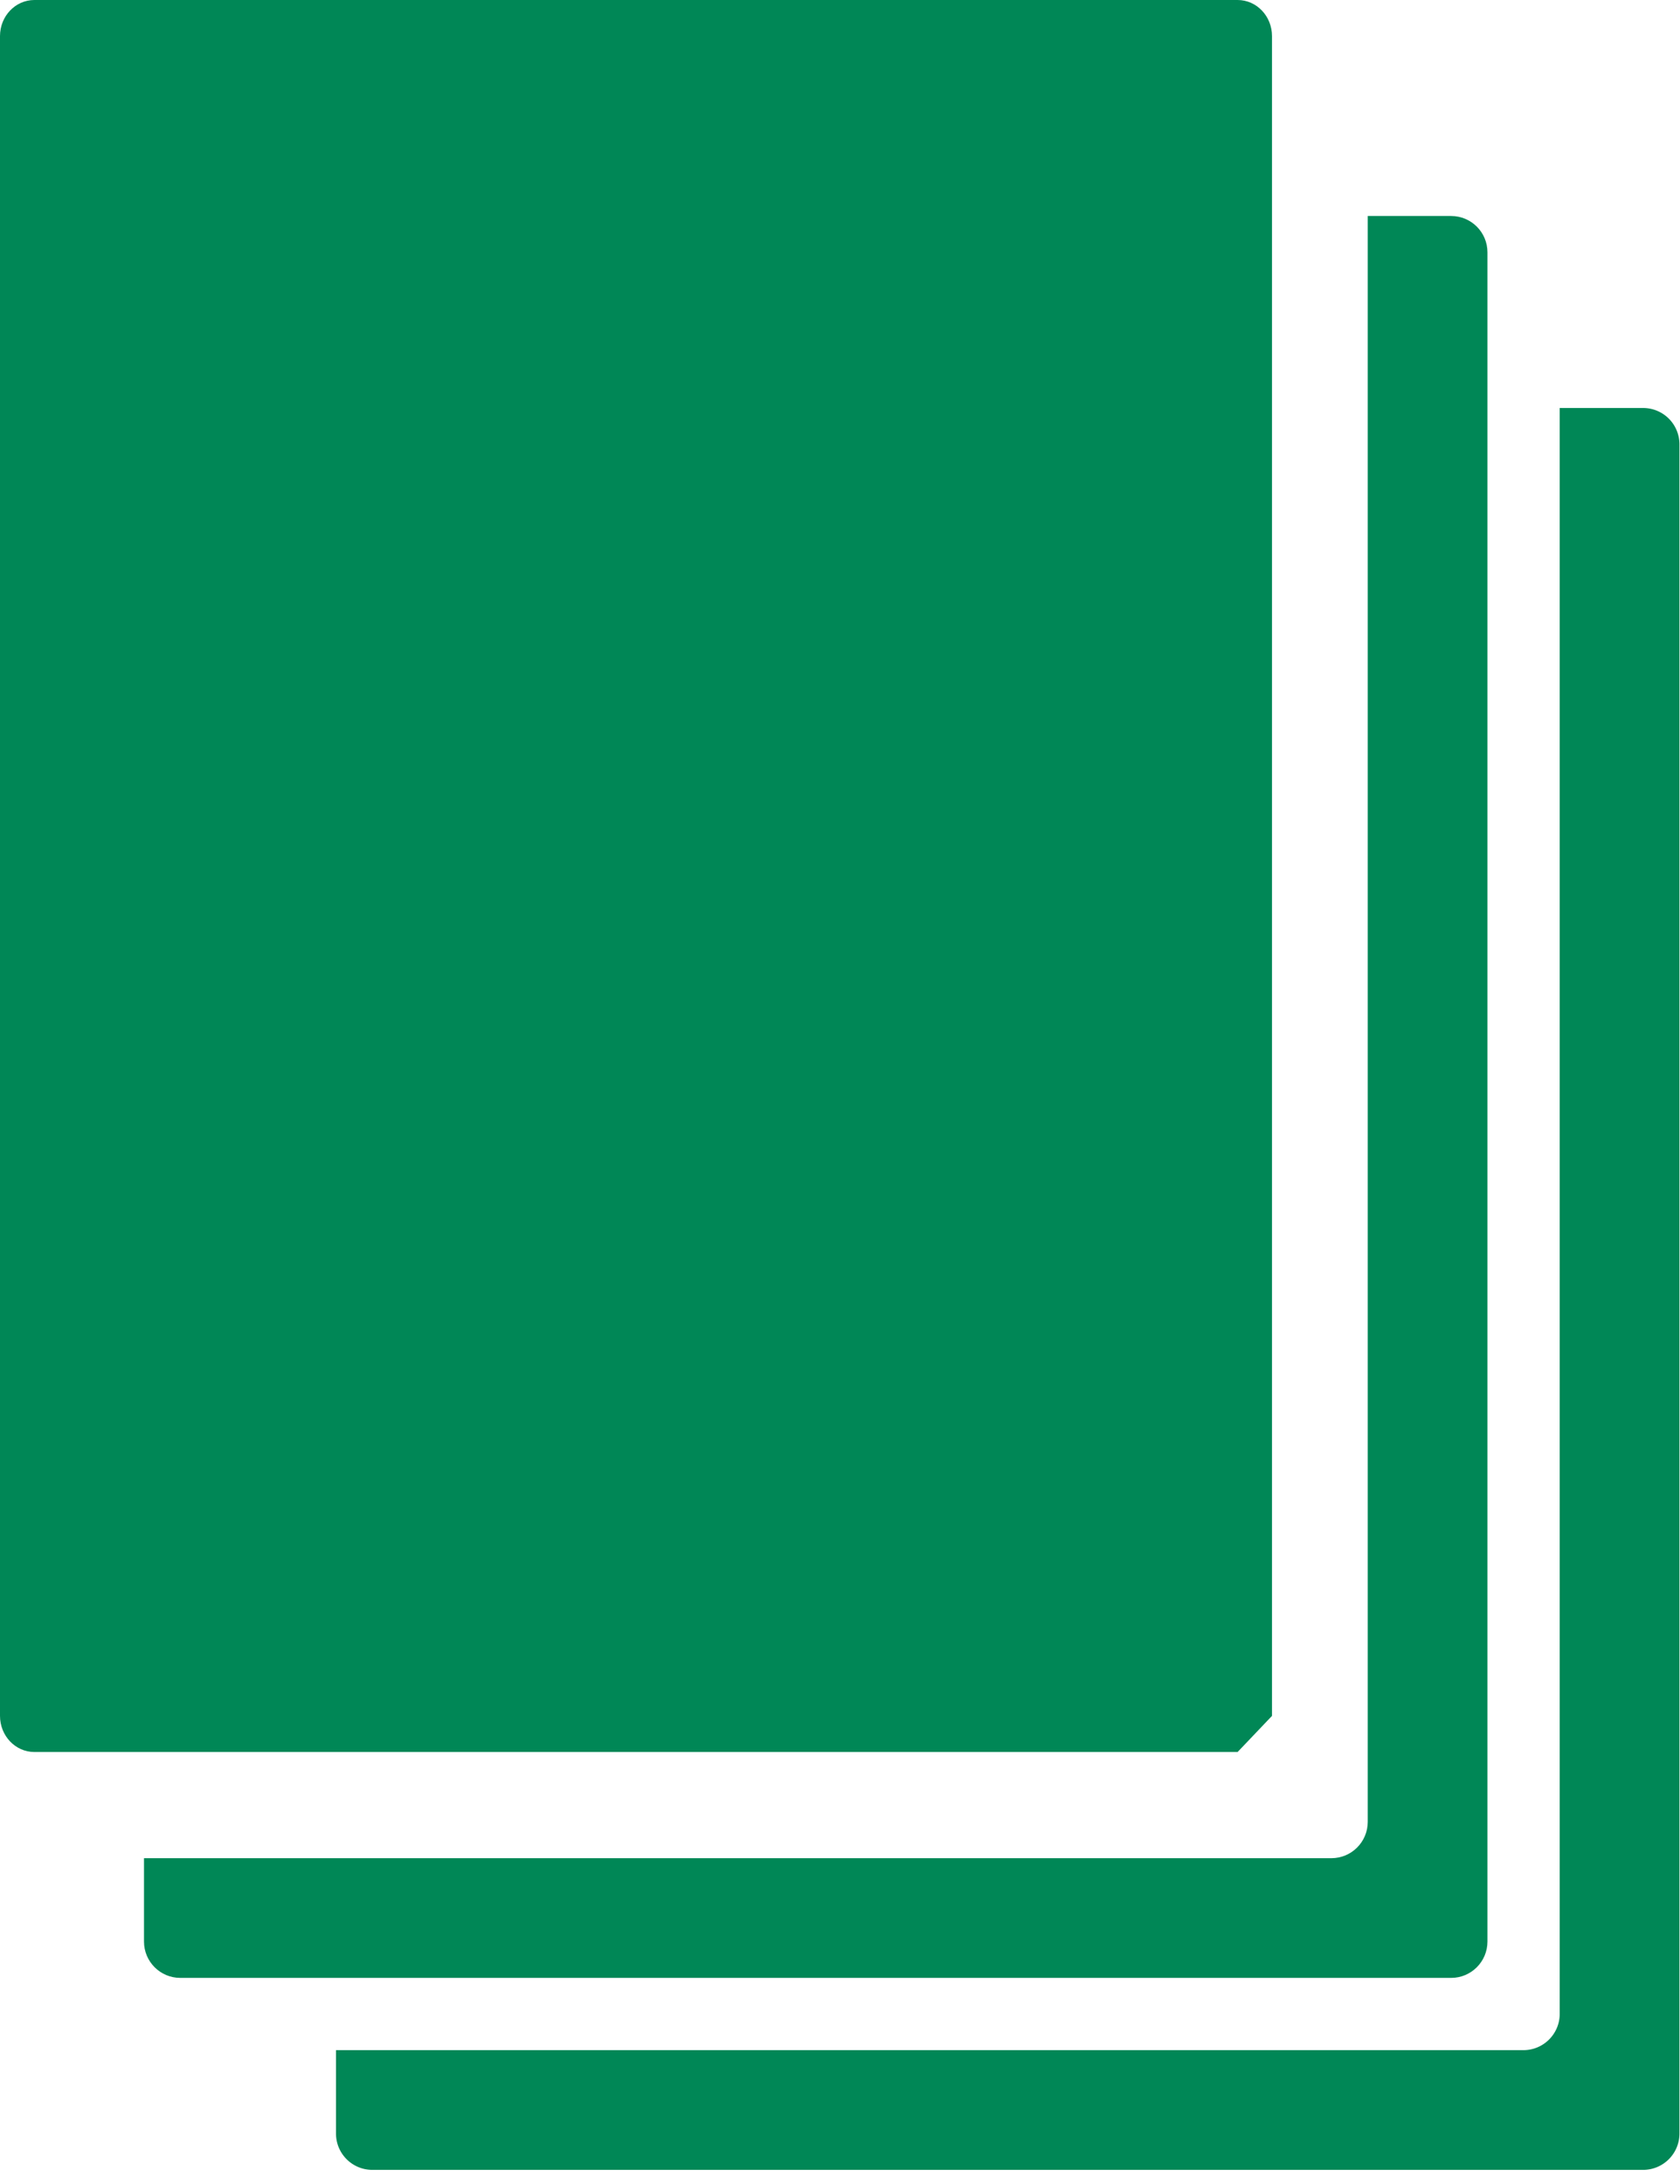 <svg xmlns="http://www.w3.org/2000/svg" width="70" height="91" fill="none"><path fill="#008756" d="M53 71.495V1.505C53 .672 52.359 0 51.567 0H1.433C.64 0 0 .673 0 1.504v69.991C0 72.327.641 73 1.433 73h50.134L53 71.495Z"/><path fill="#008756" d="M61.977 80.899V10.513C61.977 9.677 61.3 9 60.464 9h-3.475v66.911c0 .836-.677 1.513-1.513 1.513H6v3.475c0 .836.677 1.513 1.513 1.513h52.951c.836 0 1.513-.677 1.513-1.513Z"/><path fill="#008756" d="M68.463 17h-3.475v66.91c0 .835-.677 1.513-1.513 1.513H14v3.475c0 .836.677 1.513 1.513 1.513h52.951c.836 0 1.513-.677 1.513-1.513V18.512A1.513 1.513 0 0 0 68.463 17Z"/></svg>